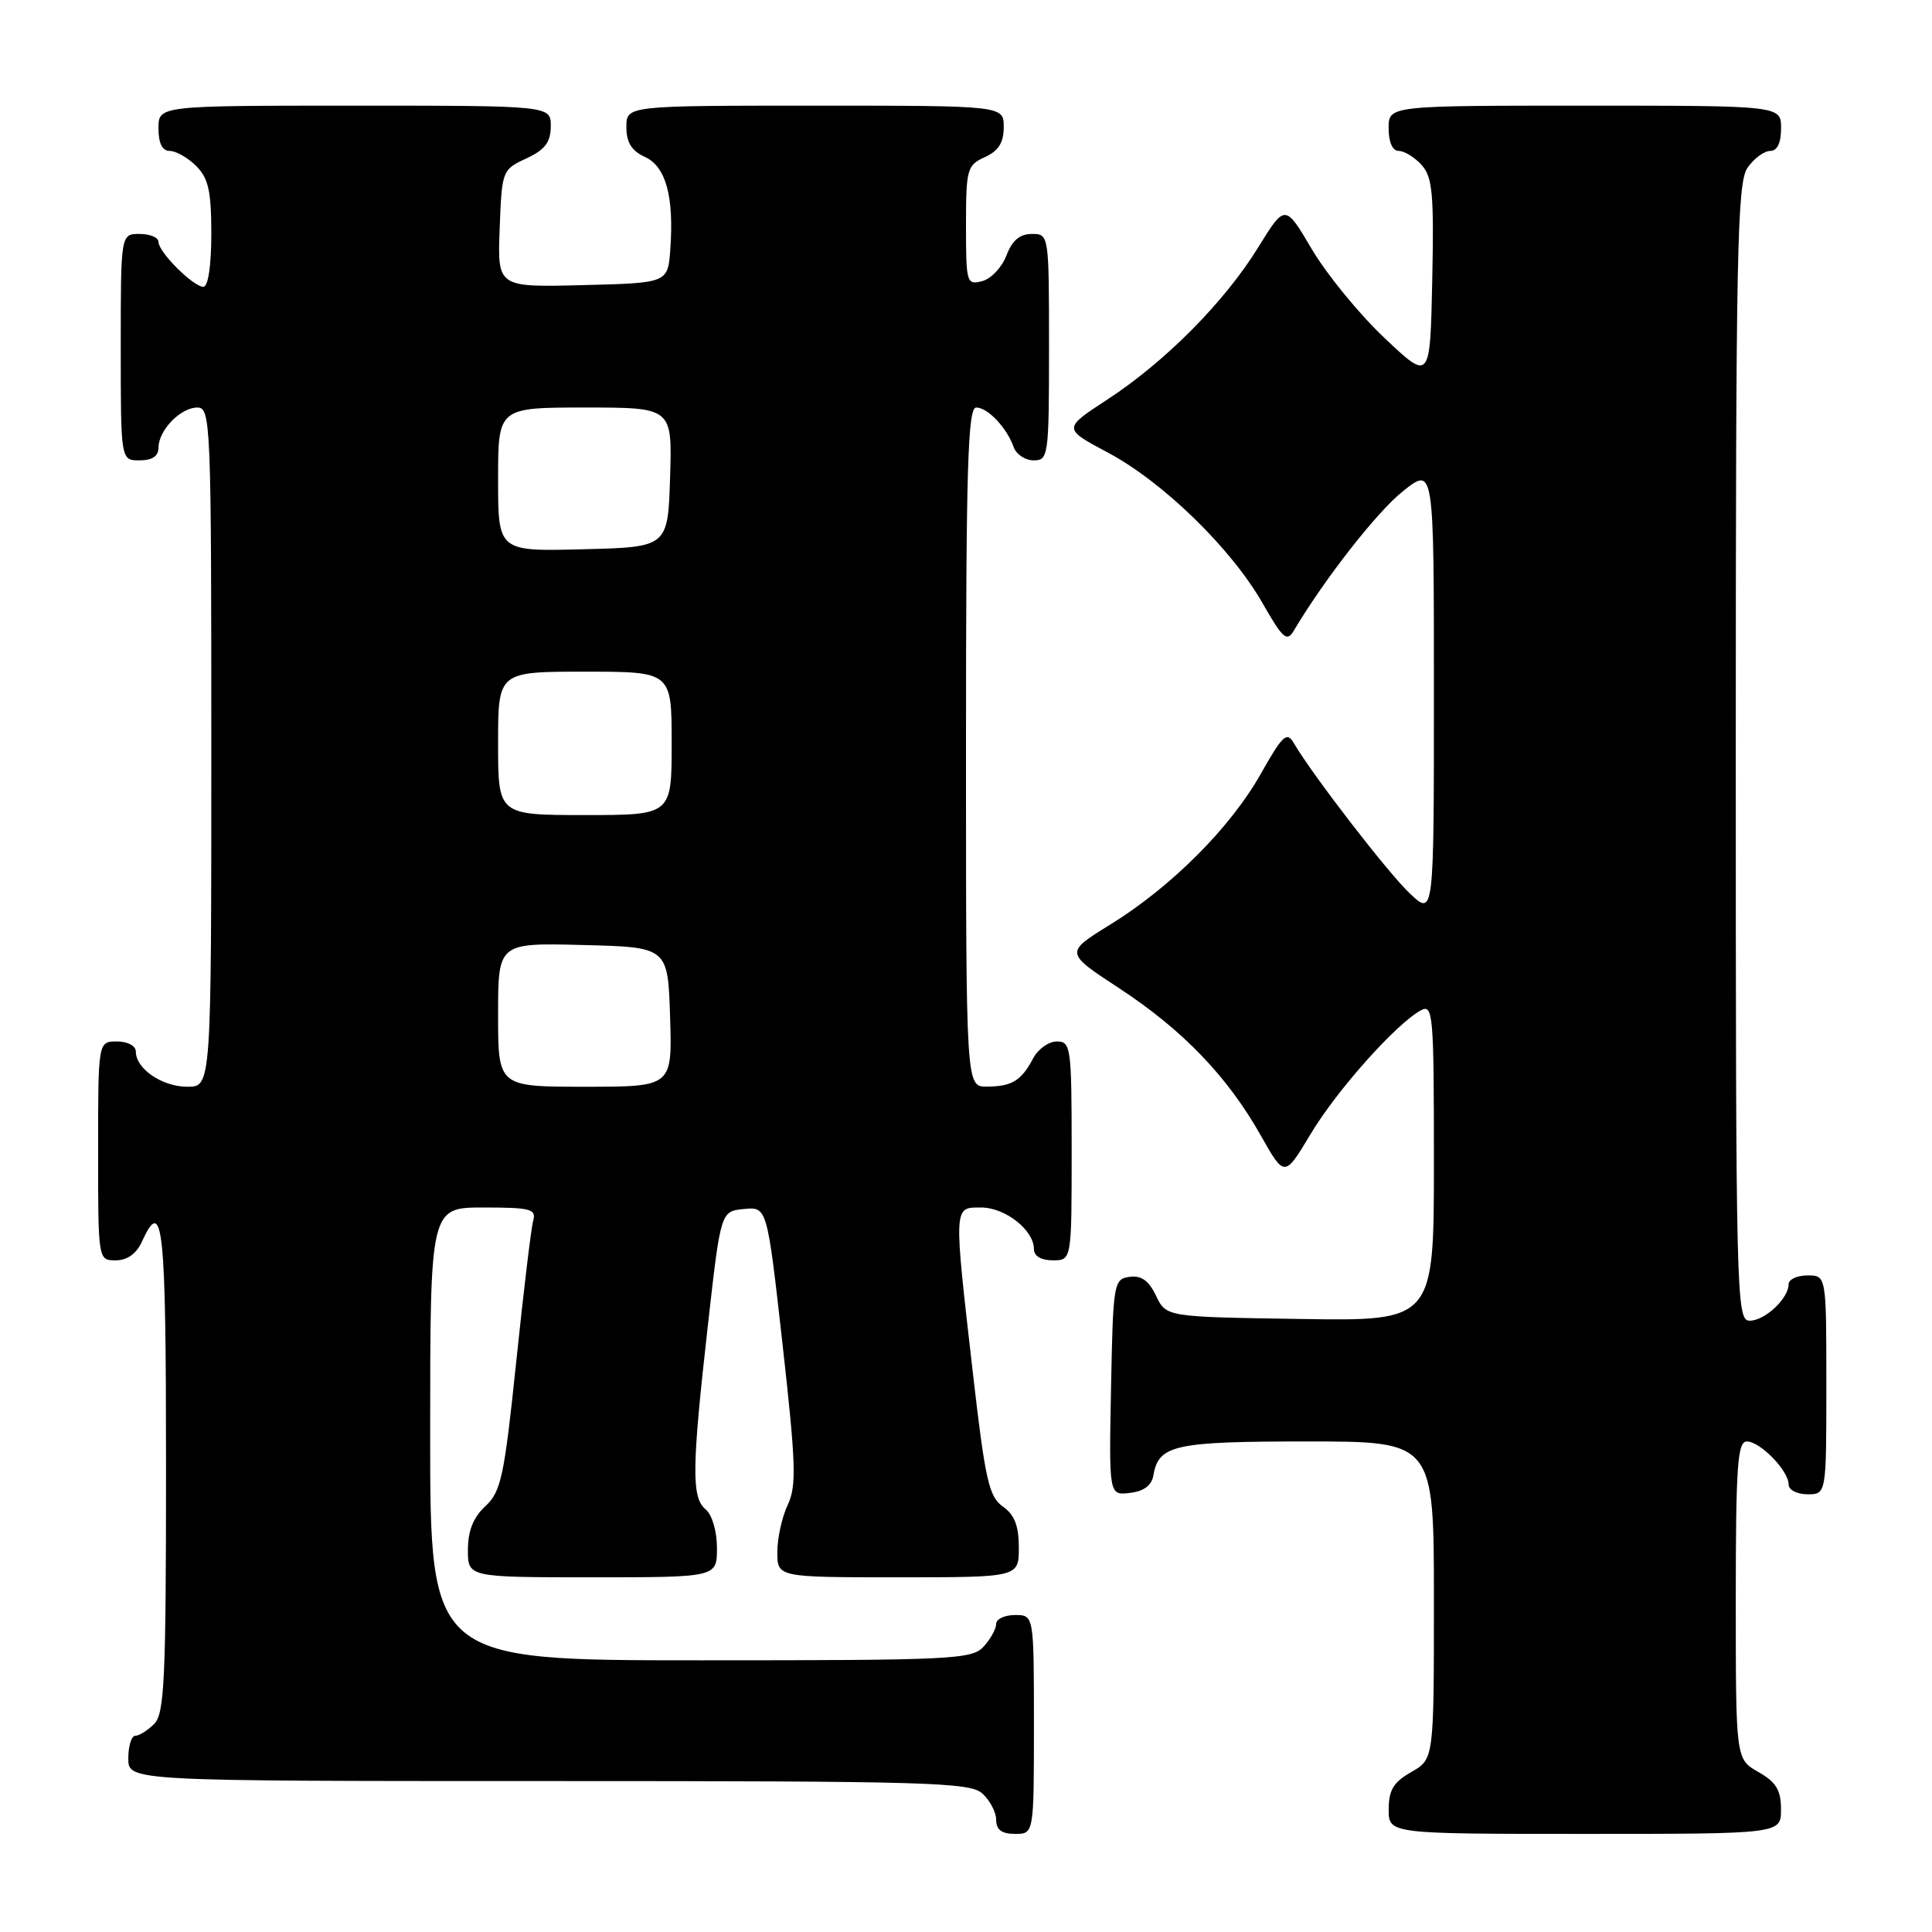<?xml version="1.0" encoding="UTF-8" standalone="no"?>
<!DOCTYPE svg PUBLIC "-//W3C//DTD SVG 1.1//EN" "http://www.w3.org/Graphics/SVG/1.1/DTD/svg11.dtd" >
<svg xmlns="http://www.w3.org/2000/svg" xmlns:xlink="http://www.w3.org/1999/xlink" version="1.1" viewBox="0 0 256 256">
 <g >
 <path fill="currentColor"
d=" M 137.00 228.50 C 137.00 214.00 137.00 214.00 134.50 214.00 C 133.12 214.00 132.00 214.53 132.00 215.17 C 132.00 215.82 131.26 217.17 130.35 218.17 C 128.80 219.88 126.30 220.00 92.85 220.00 C 57.00 220.00 57.00 220.00 57.00 190.00 C 57.00 160.00 57.00 160.00 64.07 160.00 C 70.32 160.00 71.08 160.20 70.65 161.75 C 70.38 162.71 69.37 171.14 68.40 180.47 C 66.81 195.70 66.39 197.66 64.31 199.58 C 62.71 201.07 62.00 202.85 62.00 205.36 C 62.00 209.00 62.00 209.00 78.50 209.00 C 95.00 209.00 95.00 209.00 95.00 205.12 C 95.00 202.90 94.36 200.71 93.50 200.00 C 91.61 198.43 91.66 194.54 93.81 175.50 C 95.50 160.50 95.50 160.50 98.58 160.20 C 101.65 159.90 101.65 159.90 103.70 178.20 C 105.47 194.02 105.56 196.89 104.38 199.40 C 103.62 201.00 103.00 203.81 103.00 205.65 C 103.00 209.00 103.00 209.00 119.00 209.00 C 135.00 209.00 135.00 209.00 135.00 205.06 C 135.00 202.18 134.43 200.71 132.89 199.63 C 131.04 198.34 130.54 196.12 128.90 181.83 C 126.35 159.56 126.33 160.00 130.00 160.00 C 133.19 160.00 137.00 162.99 137.00 165.50 C 137.00 166.43 137.94 167.00 139.50 167.00 C 142.00 167.00 142.00 167.00 142.00 152.50 C 142.00 138.75 141.90 138.00 140.04 138.00 C 138.95 138.00 137.54 139.01 136.89 140.25 C 135.33 143.20 134.08 143.97 130.75 143.98 C 128.00 144.00 128.00 144.00 128.00 99.00 C 128.00 61.97 128.24 54.00 129.35 54.00 C 130.88 54.00 133.40 56.66 134.32 59.25 C 134.66 60.21 135.85 61.00 136.97 61.00 C 138.92 61.00 139.00 60.41 139.00 46.00 C 139.00 31.05 138.99 31.00 136.72 31.00 C 135.13 31.00 134.11 31.86 133.36 33.85 C 132.77 35.41 131.33 36.94 130.15 37.25 C 128.08 37.79 128.00 37.50 128.00 29.88 C 128.00 22.40 128.14 21.89 130.50 20.82 C 132.31 19.99 133.00 18.90 133.00 16.84 C 133.00 14.00 133.00 14.00 108.00 14.00 C 83.00 14.00 83.00 14.00 83.00 16.84 C 83.00 18.88 83.69 19.99 85.45 20.79 C 88.23 22.06 89.32 26.01 88.82 33.02 C 88.50 37.50 88.50 37.50 77.21 37.78 C 65.91 38.07 65.91 38.07 66.21 30.28 C 66.50 22.60 66.54 22.48 69.73 21.00 C 72.21 19.85 72.96 18.86 72.98 16.75 C 73.00 14.00 73.00 14.00 47.00 14.00 C 21.00 14.00 21.00 14.00 21.00 17.00 C 21.00 19.00 21.50 20.00 22.50 20.00 C 23.32 20.00 24.90 20.90 26.00 22.00 C 27.62 23.62 28.00 25.33 28.00 31.00 C 28.00 35.20 27.58 38.00 26.95 38.00 C 25.60 38.00 21.00 33.40 21.00 32.05 C 21.00 31.47 19.88 31.00 18.50 31.00 C 16.00 31.00 16.00 31.00 16.00 46.00 C 16.00 61.00 16.00 61.00 18.50 61.00 C 20.17 61.00 21.00 60.44 21.00 59.33 C 21.00 57.02 23.92 54.00 26.15 54.00 C 27.92 54.00 28.00 55.93 28.00 99.00 C 28.00 144.00 28.00 144.00 24.83 144.00 C 21.49 144.00 18.00 141.62 18.00 139.35 C 18.00 138.58 16.93 138.00 15.50 138.00 C 13.00 138.00 13.00 138.00 13.00 152.50 C 13.00 167.00 13.00 167.00 15.34 167.00 C 16.86 167.00 18.08 166.13 18.82 164.50 C 21.59 158.42 22.00 162.30 22.00 194.43 C 22.00 222.58 21.79 227.06 20.43 228.43 C 19.56 229.29 18.44 230.00 17.93 230.00 C 17.42 230.00 17.00 231.35 17.00 233.00 C 17.00 236.00 17.00 236.00 72.67 236.00 C 123.07 236.00 128.52 236.16 130.17 237.65 C 131.18 238.57 132.00 240.14 132.00 241.15 C 132.00 242.46 132.74 243.00 134.50 243.00 C 137.00 243.00 137.00 243.00 137.00 228.50 Z  M 235.99 239.75 C 235.99 237.19 235.35 236.14 232.99 234.80 C 230.00 233.09 230.00 233.09 230.00 212.05 C 230.00 194.25 230.23 191.00 231.46 191.00 C 233.23 191.00 237.00 194.87 237.00 196.69 C 237.00 197.42 238.10 198.00 239.50 198.00 C 242.00 198.00 242.00 198.00 242.00 183.50 C 242.00 169.00 242.00 169.00 239.50 169.00 C 238.12 169.00 237.00 169.53 237.00 170.17 C 237.00 172.05 233.85 175.00 231.85 175.00 C 230.07 175.00 230.00 172.23 230.00 99.72 C 230.00 33.21 230.18 24.19 231.56 22.22 C 232.41 21.00 233.76 20.00 234.56 20.00 C 235.49 20.00 236.00 18.95 236.00 17.00 C 236.00 14.00 236.00 14.00 210.00 14.00 C 184.00 14.00 184.00 14.00 184.00 17.00 C 184.00 18.85 184.52 20.00 185.35 20.00 C 186.08 20.00 187.45 20.84 188.37 21.86 C 189.81 23.45 190.02 25.70 189.78 37.11 C 189.50 50.50 189.50 50.50 183.47 44.80 C 180.15 41.67 175.82 36.39 173.85 33.06 C 170.28 27.01 170.28 27.01 166.71 32.79 C 162.25 40.02 154.41 47.92 146.73 52.94 C 140.83 56.79 140.83 56.79 146.80 59.97 C 154.12 63.87 163.16 72.68 167.29 79.92 C 169.99 84.64 170.52 85.11 171.44 83.56 C 175.55 76.65 182.50 67.77 185.93 65.06 C 190.00 61.83 190.00 61.83 190.00 91.60 C 190.00 121.37 190.00 121.37 186.86 118.44 C 183.97 115.73 173.92 102.71 171.44 98.47 C 170.52 96.89 169.96 97.40 167.06 102.54 C 163.04 109.67 155.19 117.53 147.10 122.52 C 141.09 126.23 141.09 126.23 148.30 130.95 C 156.72 136.47 162.64 142.63 167.05 150.44 C 170.21 156.03 170.21 156.03 173.66 150.27 C 177.12 144.49 184.96 135.69 188.25 133.89 C 189.89 132.99 190.00 134.23 190.00 153.99 C 190.00 175.05 190.00 175.05 172.26 174.77 C 154.52 174.50 154.52 174.50 153.18 171.69 C 152.22 169.68 151.22 168.97 149.67 169.19 C 147.57 169.49 147.49 169.99 147.22 183.82 C 146.94 198.14 146.94 198.14 149.71 197.82 C 151.56 197.61 152.60 196.83 152.83 195.50 C 153.52 191.46 155.59 191.00 173.19 191.00 C 190.00 191.00 190.00 191.00 190.00 212.05 C 190.00 233.09 190.00 233.09 187.01 234.80 C 184.65 236.14 184.01 237.19 184.01 239.75 C 184.00 243.00 184.00 243.00 210.00 243.00 C 236.00 243.00 236.00 243.00 235.99 239.75 Z  M 66.00 134.47 C 66.00 124.93 66.00 124.93 77.25 125.22 C 88.50 125.50 88.50 125.50 88.79 134.75 C 89.08 144.00 89.08 144.00 77.54 144.00 C 66.00 144.00 66.00 144.00 66.00 134.47 Z  M 66.00 98.50 C 66.00 89.00 66.00 89.00 77.50 89.00 C 89.00 89.00 89.00 89.00 89.00 98.50 C 89.00 108.00 89.00 108.00 77.50 108.00 C 66.00 108.00 66.00 108.00 66.00 98.50 Z  M 66.00 63.53 C 66.00 54.00 66.00 54.00 77.54 54.00 C 89.08 54.00 89.08 54.00 88.79 63.25 C 88.50 72.50 88.50 72.50 77.25 72.78 C 66.00 73.07 66.00 73.07 66.00 63.53 Z "/>
</g>
</svg>